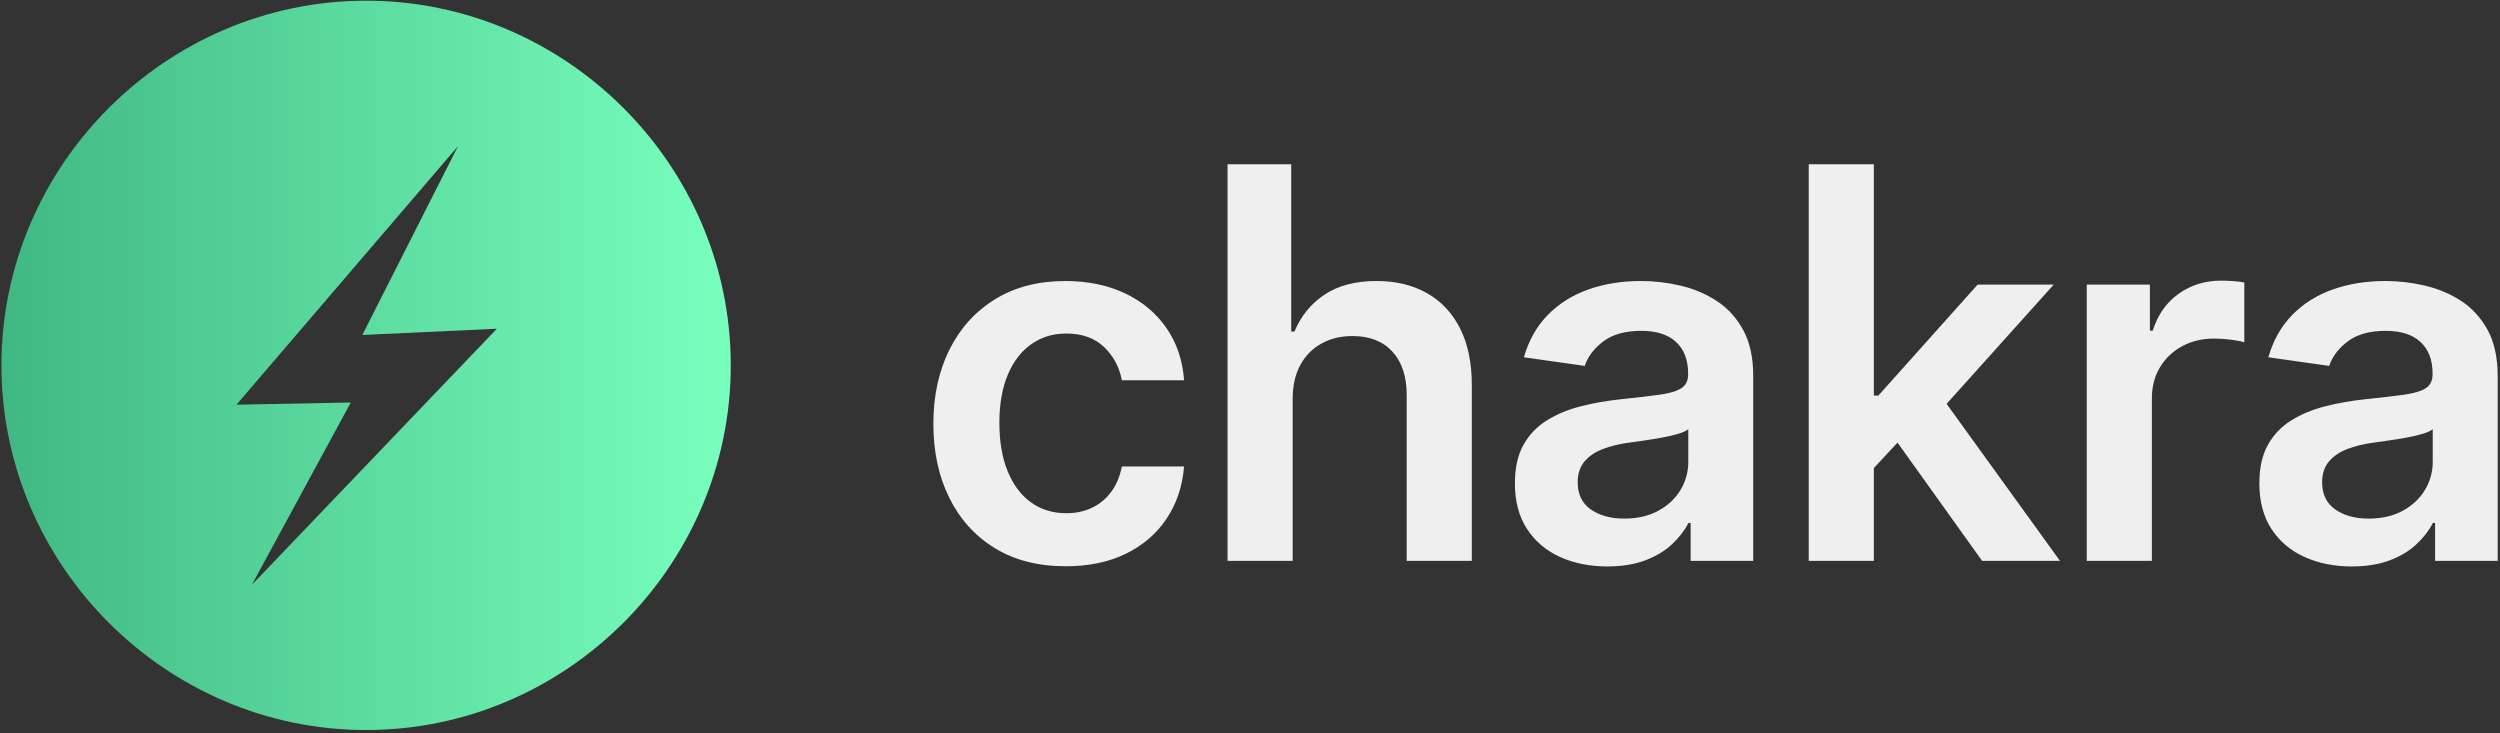 <svg width="100%" height="100%" viewBox="0 0 617 181" xmlns="http://www.w3.org/2000/svg" style="fill-rule: evenodd; clip-rule: evenodd; stroke-linejoin: round; stroke-miterlimit: 2;"><rect x="0" y="0" width="617" height="181" fill="#333333" stroke="none"/><path d="M580.425,139.8c-4.32,0 -8.205,-0.777 -11.652,-2.331c-3.448,-1.553 -6.17,-3.854 -8.168,-6.902c-1.997,-3.048 -2.996,-6.806 -2.996,-11.275c0,-3.847 0.71,-7.028 2.131,-9.544c1.42,-2.515 3.358,-4.527 5.815,-6.037c2.456,-1.509 5.23,-2.656 8.323,-3.44c3.092,-0.784 6.296,-1.354 9.61,-1.709c3.995,-0.414 7.235,-0.791 9.721,-1.132c2.486,-0.34 4.299,-0.873 5.438,-1.598c1.139,-0.725 1.709,-1.857 1.709,-3.395l0,-0.267c0,-3.344 -0.992,-5.933 -2.974,-7.768c-1.983,-1.835 -4.839,-2.752 -8.567,-2.752c-3.936,0 -7.051,0.858 -9.344,2.575c-2.294,1.716 -3.84,3.743 -4.639,6.081l-15.004,-2.131c1.184,-4.143 3.137,-7.613 5.86,-10.409c2.722,-2.797 6.052,-4.898 9.987,-6.303c3.936,-1.406 8.286,-2.109 13.051,-2.109c3.285,0 6.555,0.385 9.81,1.154c3.255,0.77 6.229,2.035 8.922,3.796c2.693,1.76 4.861,4.15 6.503,7.168c1.643,3.019 2.464,6.792 2.464,11.32l0,45.632l-15.448,0l0,-9.366l-0.532,0c-0.977,1.894 -2.346,3.662 -4.106,5.304c-1.761,1.643 -3.966,2.959 -6.614,3.951c-2.649,0.991 -5.749,1.487 -9.3,1.487Zm-183.729,0c-4.32,0 -8.204,-0.777 -11.652,-2.331c-3.447,-1.553 -6.17,-3.854 -8.167,-6.902c-1.998,-3.048 -2.997,-6.806 -2.997,-11.275c0,-3.847 0.711,-7.028 2.131,-9.544c1.42,-2.515 3.359,-4.527 5.815,-6.037c2.456,-1.509 5.231,-2.656 8.323,-3.44c3.092,-0.784 6.296,-1.354 9.61,-1.709c3.995,-0.414 7.236,-0.791 9.721,-1.132c2.486,-0.34 4.299,-0.873 5.438,-1.598c1.139,-0.725 1.709,-1.857 1.709,-3.395l0,-0.267c0,-3.344 -0.991,-5.933 -2.974,-7.768c-1.983,-1.835 -4.838,-2.752 -8.567,-2.752c-3.936,0 -7.051,0.858 -9.344,2.575c-2.293,1.716 -3.84,3.743 -4.639,6.081l-15.003,-2.131c1.184,-4.143 3.137,-7.613 5.859,-10.409c2.723,-2.797 6.052,-4.898 9.988,-6.303c3.936,-1.406 8.286,-2.109 13.05,-2.109c3.285,0 6.555,0.385 9.81,1.154c3.255,0.77 6.229,2.035 8.922,3.796c2.693,1.76 4.861,4.15 6.503,7.168c1.643,3.019 2.464,6.792 2.464,11.32l0,45.632l-15.447,0l0,-9.366l-0.533,0c-0.977,1.894 -2.345,3.662 -4.106,5.304c-1.761,1.643 -3.966,2.959 -6.614,3.951c-2.649,0.991 -5.748,1.487 -9.3,1.487Zm-133.671,-0.045c-6.807,0 -12.644,-1.494 -17.512,-4.483c-4.868,-2.989 -8.612,-7.124 -11.231,-12.407c-2.618,-5.282 -3.928,-11.371 -3.928,-18.266c0,-6.925 1.332,-13.043 3.995,-18.355c2.663,-5.312 6.429,-9.455 11.297,-12.429c4.868,-2.974 10.631,-4.461 17.29,-4.461c5.534,0 10.439,1.014 14.715,3.041c4.276,2.027 7.686,4.883 10.231,8.567c2.545,3.684 3.995,7.983 4.351,12.895l-15.359,0c-0.622,-3.285 -2.094,-6.03 -4.417,-8.234c-2.323,-2.205 -5.423,-3.307 -9.299,-3.307c-3.285,0 -6.17,0.88 -8.656,2.641c-2.486,1.761 -4.417,4.284 -5.793,7.568c-1.376,3.285 -2.064,7.221 -2.064,11.808c0,4.646 0.681,8.634 2.042,11.963c1.361,3.329 3.277,5.889 5.748,7.679c2.471,1.79 5.379,2.686 8.723,2.686c2.367,0 4.49,-0.452 6.37,-1.354c1.879,-0.903 3.454,-2.212 4.727,-3.929c1.272,-1.716 2.145,-3.802 2.619,-6.259l15.359,0c-0.385,4.824 -1.806,9.093 -4.262,12.807c-2.456,3.714 -5.8,6.614 -10.032,8.7c-4.231,2.086 -9.203,3.129 -14.914,3.129Zm251.985,-1.331l0,-68.182l15.58,0l0,11.364l0.71,0c1.243,-3.936 3.381,-6.977 6.415,-9.122c3.033,-2.146 6.503,-3.219 10.409,-3.219c0.888,0 1.886,0.037 2.996,0.111c1.11,0.074 2.035,0.185 2.775,0.333l0,14.782c-0.681,-0.237 -1.754,-0.451 -3.219,-0.644c-1.465,-0.192 -2.878,-0.288 -4.239,-0.288c-2.93,0 -5.556,0.629 -7.879,1.886c-2.323,1.258 -4.15,2.997 -5.482,5.216c-1.332,2.219 -1.998,4.779 -1.998,7.679l0,40.084l-16.068,0Zm-195.981,-39.951l0,39.951l-16.068,0l0,-97.882l15.713,0l0,41.286l0.799,0c1.598,-3.848 4.077,-6.888 7.436,-9.122c3.358,-2.235 7.642,-3.352 12.85,-3.352c4.735,0 8.863,0.992 12.385,2.974c3.521,1.983 6.251,4.883 8.19,8.701c1.938,3.817 2.907,8.478 2.907,13.982l0,43.413l-16.069,0l0,-40.927c0,-4.587 -1.176,-8.16 -3.529,-10.72c-2.352,-2.56 -5.645,-3.84 -9.876,-3.84c-2.841,0 -5.379,0.614 -7.613,1.842c-2.234,1.228 -3.98,2.997 -5.238,5.305c-1.258,2.308 -1.887,5.105 -1.887,8.389Zm143.438,-0.843l1.11,0l24.503,-27.388l18.776,0l-26.433,29.431l27.987,38.751l-19.221,0l-20.876,-29.185l-5.846,6.267l0,22.918l-16.069,0l0,-97.878l16.069,-0.004l0,57.088Zm122.131,30.362c3.225,0 6.022,-0.643 8.389,-1.931c2.368,-1.287 4.195,-2.996 5.482,-5.127c1.288,-2.13 1.931,-4.453 1.931,-6.969l0,-8.034c-0.503,0.414 -1.354,0.799 -2.552,1.154c-1.199,0.355 -2.538,0.666 -4.017,0.932c-1.48,0.266 -2.945,0.503 -4.395,0.71c-1.45,0.208 -2.708,0.385 -3.773,0.533c-2.397,0.326 -4.542,0.858 -6.436,1.598c-1.894,0.74 -3.389,1.768 -4.484,3.085c-1.095,1.317 -1.642,3.011 -1.642,5.083c0,2.959 1.08,5.193 3.24,6.702c2.161,1.51 4.913,2.264 8.257,2.264Zm-183.729,0c3.226,0 6.022,-0.643 8.39,-1.931c2.367,-1.287 4.194,-2.996 5.482,-5.127c1.287,-2.13 1.931,-4.453 1.931,-6.969l0,-8.034c-0.504,0.414 -1.354,0.799 -2.553,1.154c-1.198,0.355 -2.537,0.666 -4.017,0.932c-1.48,0.266 -2.945,0.503 -4.395,0.71c-1.45,0.208 -2.707,0.385 -3.773,0.533c-2.397,0.326 -4.542,0.858 -6.436,1.598c-1.894,0.74 -3.389,1.768 -4.483,3.085c-1.095,1.317 -1.643,3.011 -1.643,5.083c0,2.959 1.08,5.193 3.241,6.702c2.16,1.51 4.912,2.264 8.256,2.264Z" fill="rgba(255, 255, 255, 0.92)"></path> <path d="M90.354,0.171c-49.372,0 -90,40.628 -90,90c0,49.373 40.628,90 90,90c49.373,0 90,-40.627 90,-90c0,-49.372 -40.627,-90 -90,-90Zm-28.2,144.167l24.417,-45l-28.209,0.541l54.684,-63.825l-23.625,46.617l33.208,-1.542l-60.475,63.209Z" style="fill: url(&quot;#_Linear1&quot;);"></path> <defs><linearGradient id="_Linear1" x1="0" y1="0" x2="1" y2="0" gradientUnits="userSpaceOnUse" gradientTransform="matrix(180,-0.741,0.741,180,0.354,90.224)"><stop offset="0" style="stop-color: rgb(65, 184, 131); stop-opacity: 1;"></stop> <stop offset="1" style="stop-color: rgb(120, 255, 190); stop-opacity: 1;"></stop></linearGradient></defs></svg>